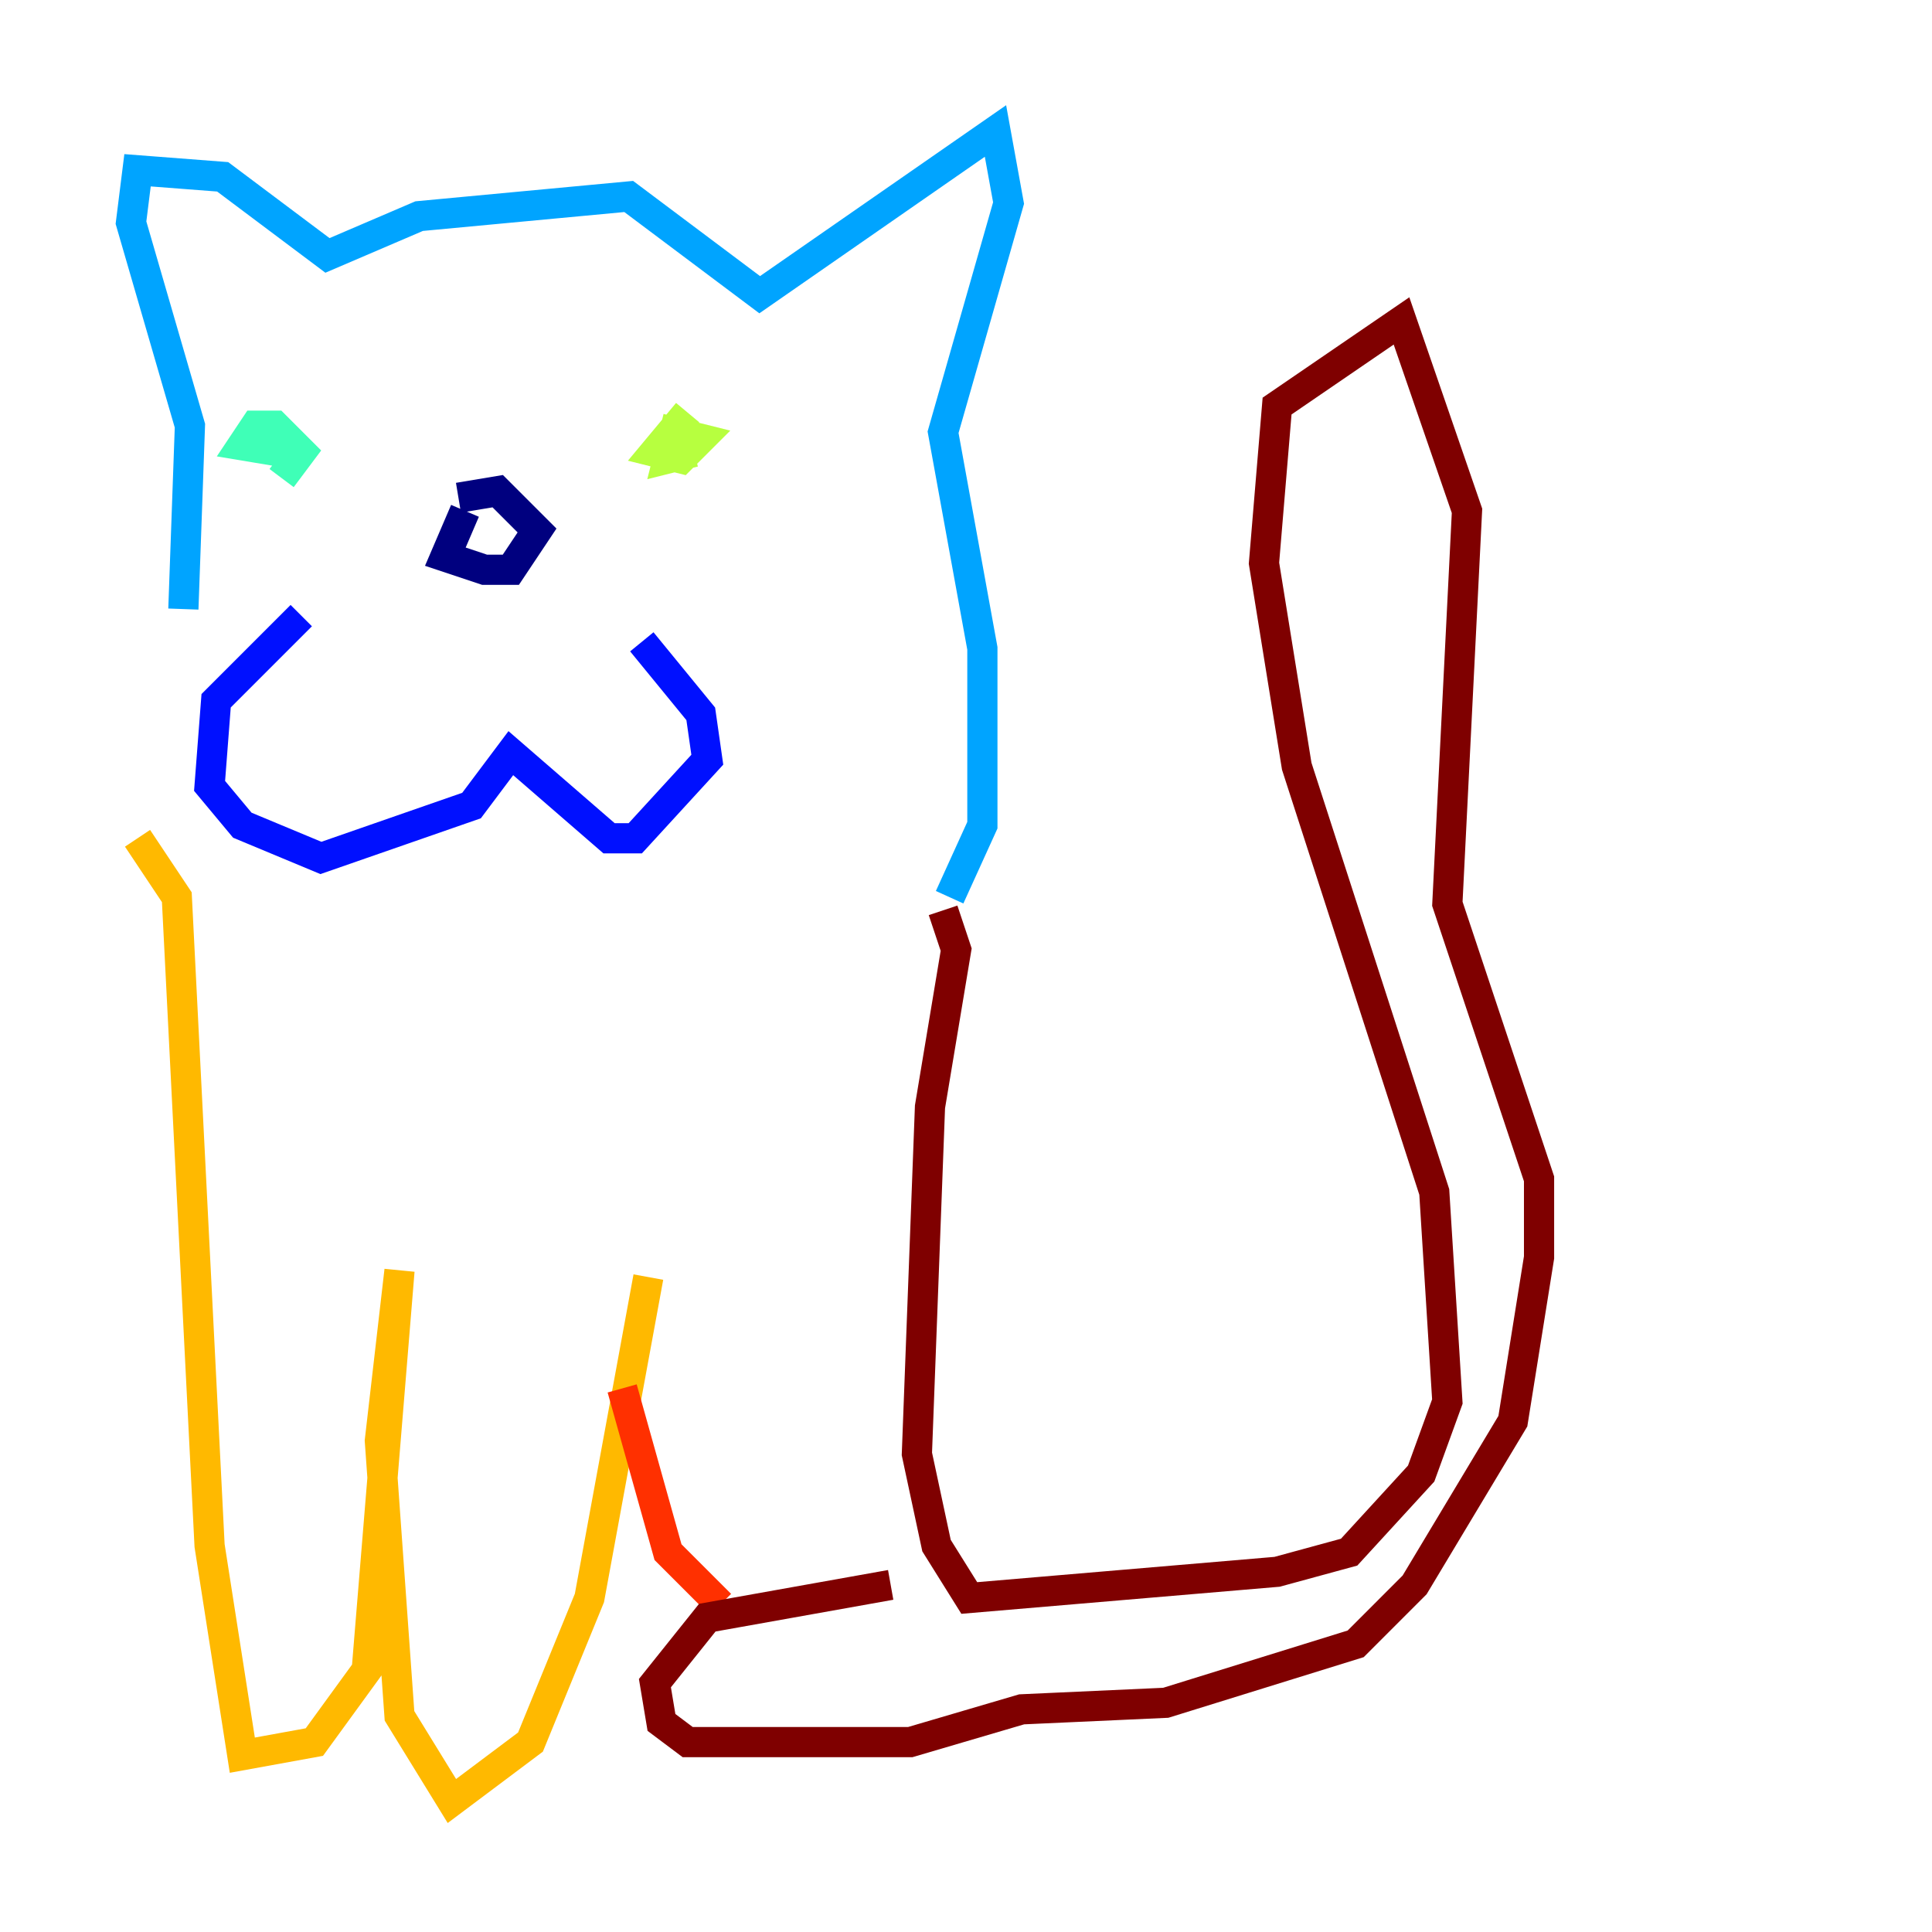 <?xml version="1.0" encoding="utf-8" ?>
<svg baseProfile="tiny" height="128" version="1.2" viewBox="0,0,128,128" width="128" xmlns="http://www.w3.org/2000/svg" xmlns:ev="http://www.w3.org/2001/xml-events" xmlns:xlink="http://www.w3.org/1999/xlink"><defs /><polyline fill="none" points="30.807,33.844 29.505,36.881 32.108,37.749 33.844,37.749 35.58,35.146 32.976,32.542 30.373,32.976" stroke="#00007f" stroke-width="2" /><polyline fill="none" points="19.959,40.786 14.319,46.427 13.885,52.068 16.054,54.671 21.261,56.841 31.241,53.37 33.844,49.898 40.352,55.539 42.088,55.539 46.861,50.332 46.427,47.295 42.522,42.522" stroke="#0010ff" stroke-width="2" /><polyline fill="none" points="12.149,40.352 12.583,28.203 8.678,14.752 9.112,11.281 14.752,11.715 21.695,16.922 27.77,14.319 41.654,13.017 50.332,19.525 65.953,8.678 66.82,13.451 62.481,28.637 65.085,42.956 65.085,54.671 62.915,59.444" stroke="#00a4ff" stroke-width="2" /><polyline fill="none" points="18.658,31.675 19.959,29.939 18.224,28.203 16.922,28.203 16.054,29.505 18.658,29.939" stroke="#3fffb7" stroke-width="2" /><polyline fill="none" points="45.559,27.336 43.39,29.939 45.125,30.373 46.427,29.071 44.691,28.637 44.258,30.373 45.993,29.939" stroke="#b7ff3f" stroke-width="2" /><polyline fill="none" points="9.112,55.539 11.715,59.444 13.885,102.4 16.054,116.285 20.827,115.417 24.298,110.644 26.468,84.176 25.166,95.458 26.468,113.681 29.939,119.322 35.146,115.417 39.051,105.871 42.956,84.61" stroke="#ffb900" stroke-width="2" /><polyline fill="none" points="41.22,91.986 44.258,102.834 47.729,106.305" stroke="#ff3000" stroke-width="2" /><polyline fill="none" points="59.01,105.003 46.861,107.173 43.39,111.512 43.824,114.115 45.559,115.417 60.312,115.417 67.688,113.248 77.234,112.814 89.817,108.909 93.722,105.003 100.231,94.156 101.966,83.308 101.966,78.102 95.891,59.878 97.193,33.844 92.854,21.261 84.61,26.902 83.742,37.315 85.912,50.766 95.024,78.969 95.891,92.854 94.156,97.627 89.383,102.834 84.61,104.136 64.217,105.871 62.047,102.4 60.746,96.325 61.614,73.329 63.349,62.915 62.481,60.312" stroke="#7f0000" stroke-width="2" /></svg>